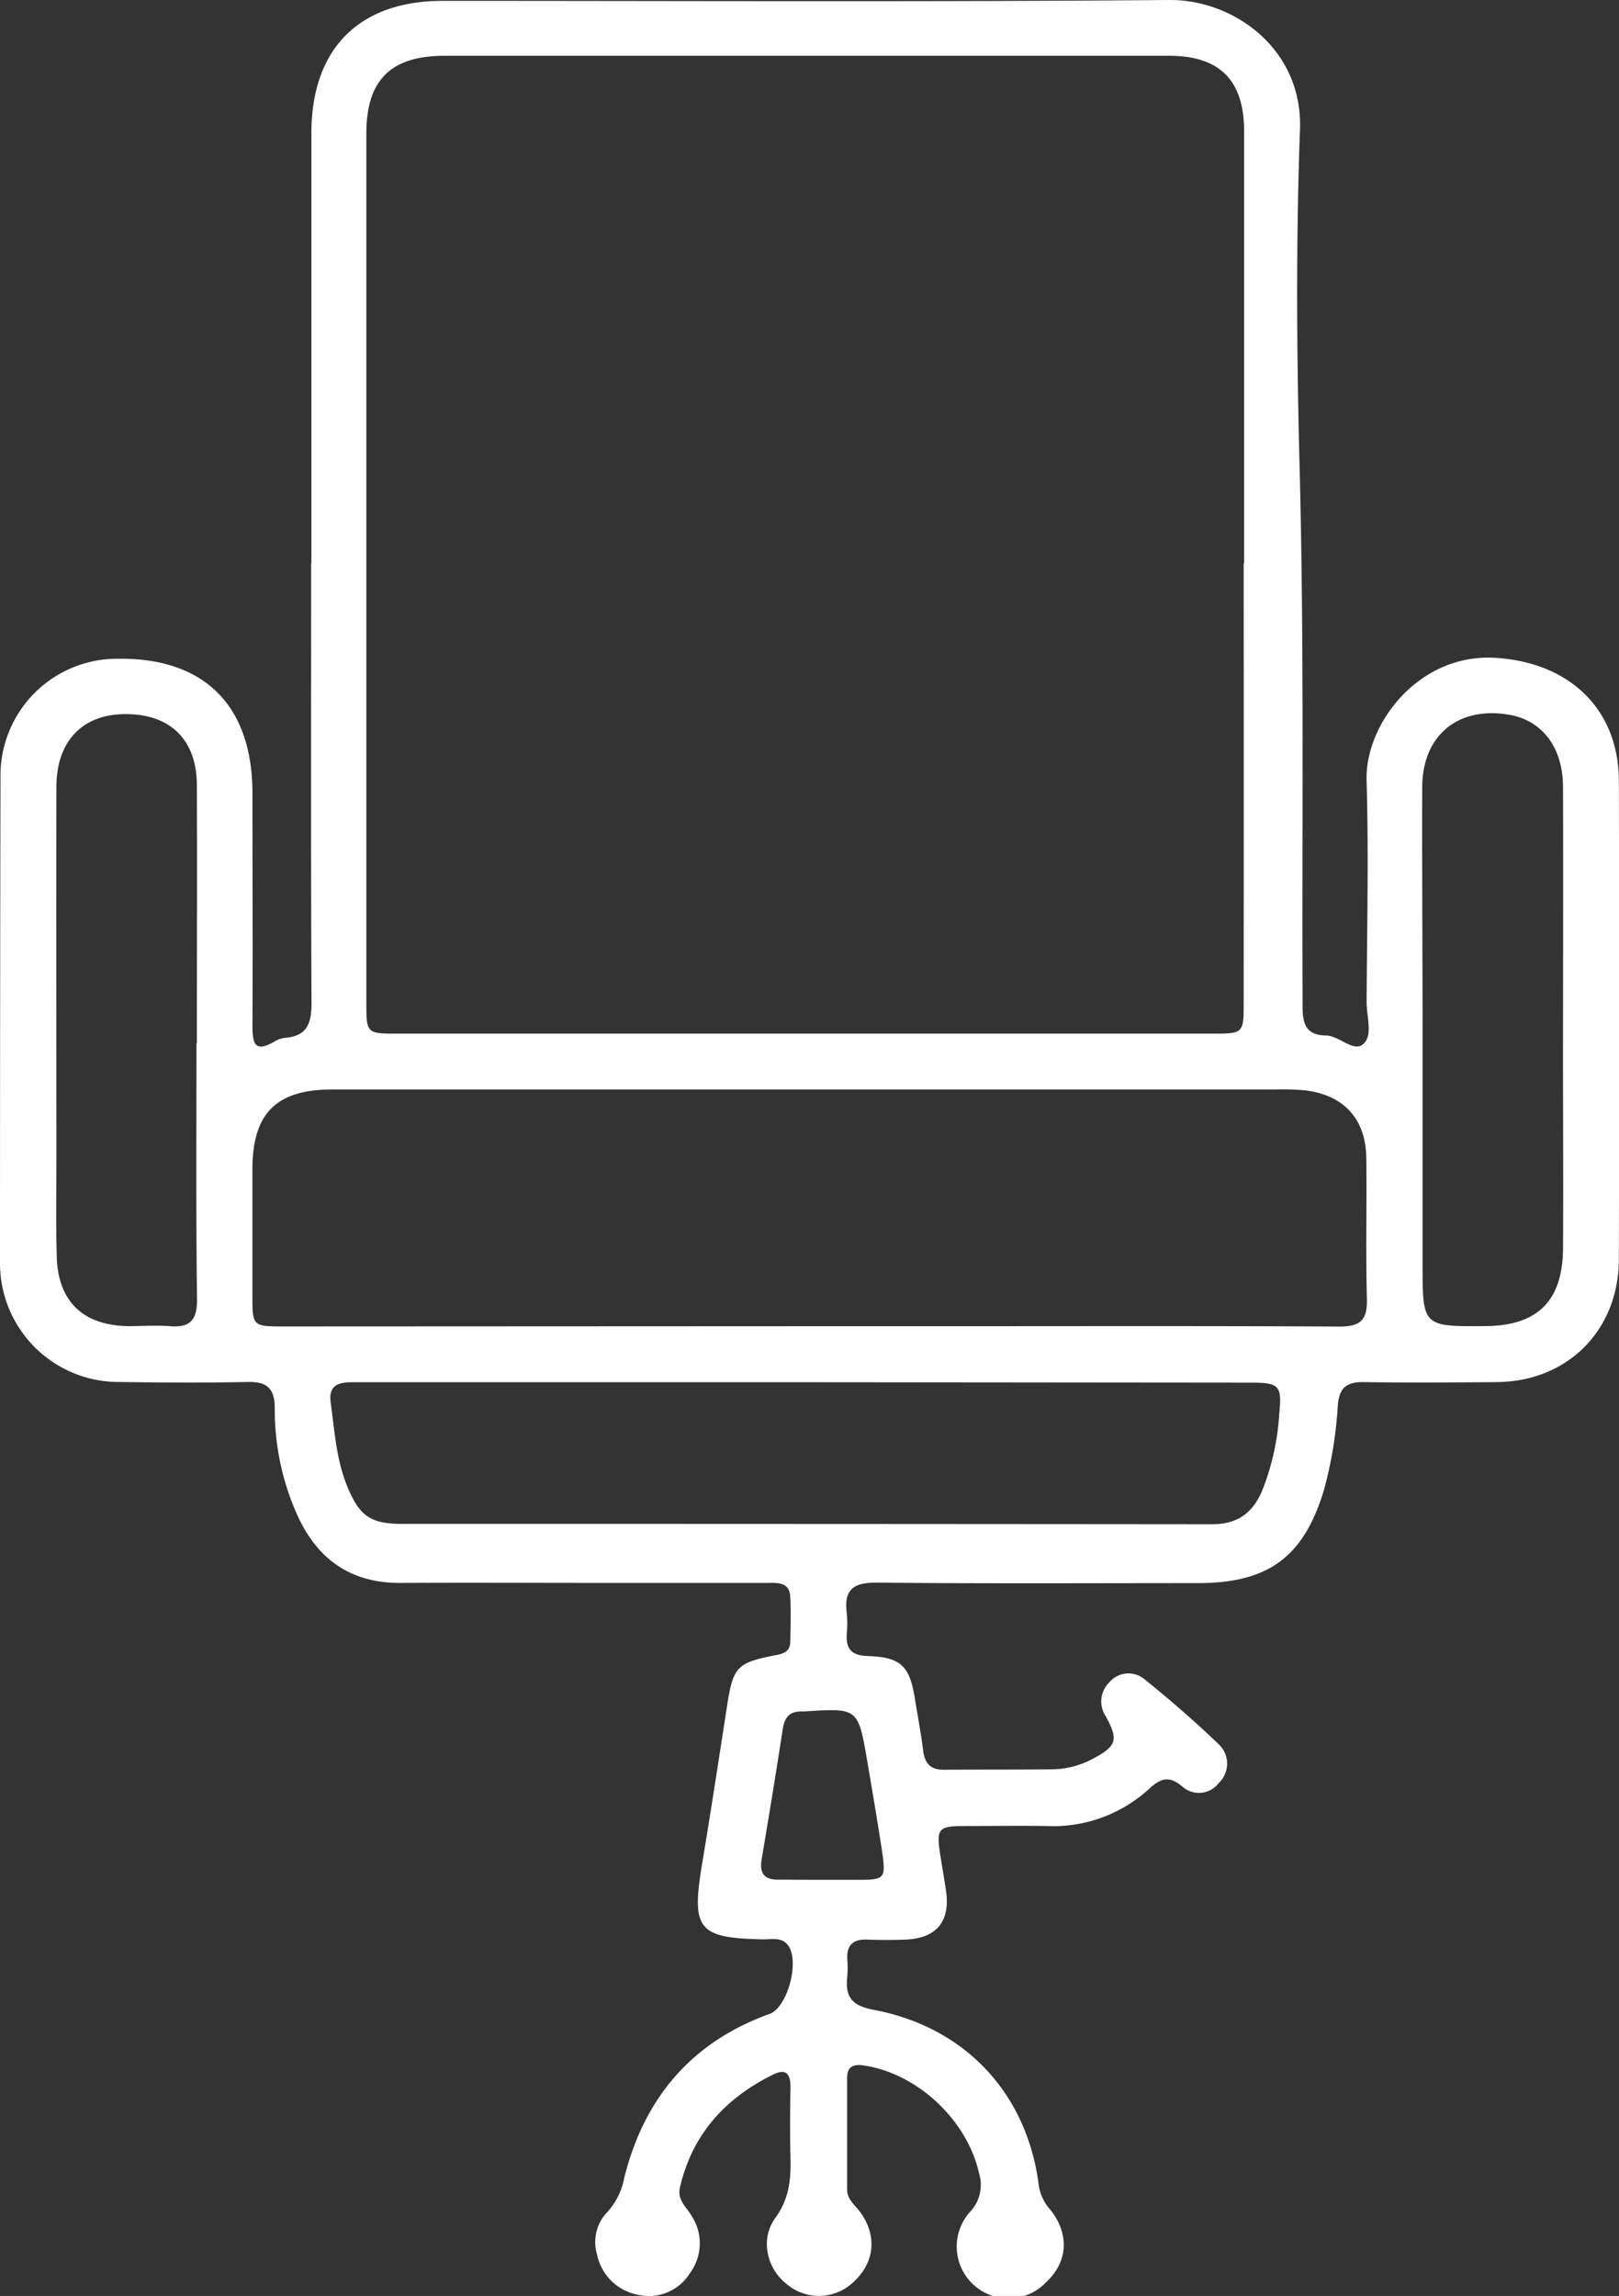 <svg xmlns="http://www.w3.org/2000/svg" viewBox="0 0 265.17 375.9"><rect x="0" y="0" width="265.17" height="375.9" fill="#333333" stroke="none"/><defs><style>.cls-1{fill:#fff;}</style></defs><g id="Layer_2" data-name="Layer 2"><g id="Layer_1-2" data-name="Layer 1"><path class="cls-1" d="M51,92.16Q51,57,51,21.81C51,8,58.81.14,72.5.14c39.66,0,79.33.19,119-.14,10.55-.09,21.9,8,21.42,21.2-.67,18.44-.54,36.92-.06,55.37.76,29.43.37,58.86.49,88.28,0,2.81.6,4.63,3.78,4.68,2.22,0,4.54,2.84,6.16,1.4s.53-4.5.54-6.84c.07-12.1.35-24.21,0-36.3-.3-9.13,8.43-20.8,21-20.09,12,.68,20.3,8.21,20.32,20.2q.09,39.1,0,78.21c0,11.67-8.39,20.08-20,20.17-7.24.06-14.47.12-21.71,0-2.78-.06-4.08.86-4.32,3.73a67.93,67.93,0,0,1-2.19,13.64c-3.28,11.16-9.05,15.53-20.68,15.54-17.59,0-35.17.1-52.76-.08-3.84,0-5.28,1.24-4.8,5a17.14,17.14,0,0,1,0,3.36c-.16,2.47.75,3.57,3.41,3.66,5.47.18,6.89,1.61,7.76,7.05.45,2.83,1,5.65,1.35,8.49.27,2.08,1.24,3.1,3.4,3.08,6-.05,12,0,18-.08a14.3,14.3,0,0,0,6.45-1.76c3.86-2.05,4.15-3.08,2.05-6.91a4.38,4.38,0,0,1,.55-5.53,4.09,4.09,0,0,1,5.78-.55c4.17,3.36,8.23,6.87,12.09,10.58a4.36,4.36,0,0,1,.09,6.42,4.08,4.08,0,0,1-6,.55c-2.11-1.76-3.5-1.37-5.39.38a23.22,23.22,0,0,1-16.79,6.11c-4.49-.07-9,0-13.47,0-4.27,0-4.61.44-4,4.52.33,2.09.7,4.18,1,6.28.65,4.88-1.65,7.59-6.63,7.79-2.11.09-4.24.08-6.36,0s-3.3.82-3.21,3.08a18.66,18.66,0,0,1,0,3c-.37,3.28.74,4.75,4.31,5.42,15.12,2.84,25.24,13.83,27.08,28.91a7.69,7.69,0,0,0,1.95,3.91c3.09,4,2.77,8.47-.74,11.75A8.47,8.47,0,0,1,159,362a6.41,6.41,0,0,0,1.36-6.16c-1.93-8.71-10.08-16.38-18.89-17.68-1.76-.26-2.71.24-2.72,2q0,9.16,0,18.33c0,1.67,1.37,2.58,2.22,3.78,2.67,3.78,2.29,8.05-1,11.17a8.18,8.18,0,0,1-11.21.44c-3.16-2.51-4.3-7.29-1.77-10.76,2.27-3.11,2.57-6.3,2.48-9.83-.1-3.86-.07-7.73,0-11.6,0-2.28-.82-3.06-2.92-2-7.78,3.86-13.13,9.71-15.17,18.37-.51,2.13,1,3.2,1.84,4.64a8.22,8.22,0,0,1-.24,9.5,7.9,7.9,0,0,1-8.47,3.51A8.45,8.45,0,0,1,97.76,369a7.06,7.06,0,0,1,1.81-6.94,11.46,11.46,0,0,0,2.69-5.59c3.28-13,11-22.14,23.77-26.74,3.05-1.1,5.08-9,2.9-11.41-1.05-1.17-2.55-.79-3.89-.81-10.69-.19-11.83-1.61-10.06-12.26,1.44-8.61,2.75-17.24,4.09-25.86,1-6.53,1.58-7.18,8.18-8.44,1.28-.24,2.15-.73,2.18-2.08.06-2.49.13-5,0-7.48s-2.25-2.23-3.94-2.23c-8.61,0-17.21,0-25.82,0-11.35,0-22.7-.06-34,0-8.2.06-13.69-3.84-17-11.16A42.2,42.2,0,0,1,45,230.57c0-3.26-1.26-4.38-4.46-4.31-7,.15-14,.1-21,0A19.43,19.43,0,0,1,0,206.79Q0,166.94.08,127.08a19.11,19.11,0,0,1,19.27-19.23c14.1-.17,21.94,7.64,22,21.87,0,12.72.06,25.44,0,38.17,0,2.83.3,4.58,3.6,2.63a4.21,4.21,0,0,1,1.76-.61c3.77-.3,4.33-2.57,4.31-5.9-.12-23.95-.06-47.9-.06-71.85Zm152.72.07h.05q0-35.36,0-70.71c0-8.39-4-12.39-12.32-12.39q-59.29,0-118.6,0C64,9.13,60,13.1,60,21.88Q60,93,60,164.05c0,5.16,0,5.18,5.22,5.18H198.44c5.23,0,5.26,0,5.26-5.16Q203.72,128.15,203.7,92.23Zm-71.14,124.9H155c21.45,0,42.9-.06,64.35.06,3.39,0,4.62-1,4.53-4.48-.21-7.73,0-15.46-.1-23.19-.1-6.36-3.72-10.24-10-11a41.4,41.4,0,0,0-4.86-.15H90.71c-12.1,0-24.19,0-36.29,0-9.17,0-13.05,3.91-13.08,13,0,6.86,0,13.72,0,20.58,0,5.2,0,5.21,5.16,5.22Zm-.34,9.17H85.84c-9.36,0-18.71,0-28.06,0-2.35,0-4,.47-3.62,3.31.64,4.68.92,9.44,2.77,13.88,1.94,4.64,3.73,6,8.8,6q66.4,0,132.8.06c4.11,0,6.55-1.78,8.12-5.31a40.68,40.68,0,0,0,2.87-12.71c.48-4.75,0-5.16-4.72-5.16Zm-100-55.48h0c0-14.09.07-28.17,0-42.26,0-7.58-4.53-11.79-12-11.64-6.82.12-11,4.52-11,11.91-.05,20.2,0,40.4,0,60.59,0,5.37-.1,10.73.05,16.09C9.41,213,13.54,217,21,217.12c2.25,0,4.51-.16,6.73,0,3.4.31,4.58-1,4.54-4.44C32.09,198.75,32.18,184.79,32.18,170.82ZM233,170.37h0V207c0,10.19,0,10.19,10.37,10.11,8.46-.07,12.58-4.15,12.63-12.68.07-10.1,0-20.2,0-30.3,0-15.08.05-30.17,0-45.25,0-6.45-3.36-10.88-8.71-11.84-8.39-1.49-14.3,3.28-14.35,11.79C232.9,142.69,233,156.53,233,170.37Zm-98.13,137.4v0h5.6c4.47,0,4.64-.18,4-4.72-.76-4.91-1.59-9.82-2.43-14.73-1.49-8.69-1.51-8.69-10.27-8.12a2.29,2.29,0,0,1-.37,0c-2-.05-2.89.88-3.19,2.85-1.09,7.13-2.27,14.24-3.46,21.36-.38,2.21.38,3.35,2.7,3.33C129.84,307.75,132.33,307.77,134.82,307.77Z"/></g></g></svg>